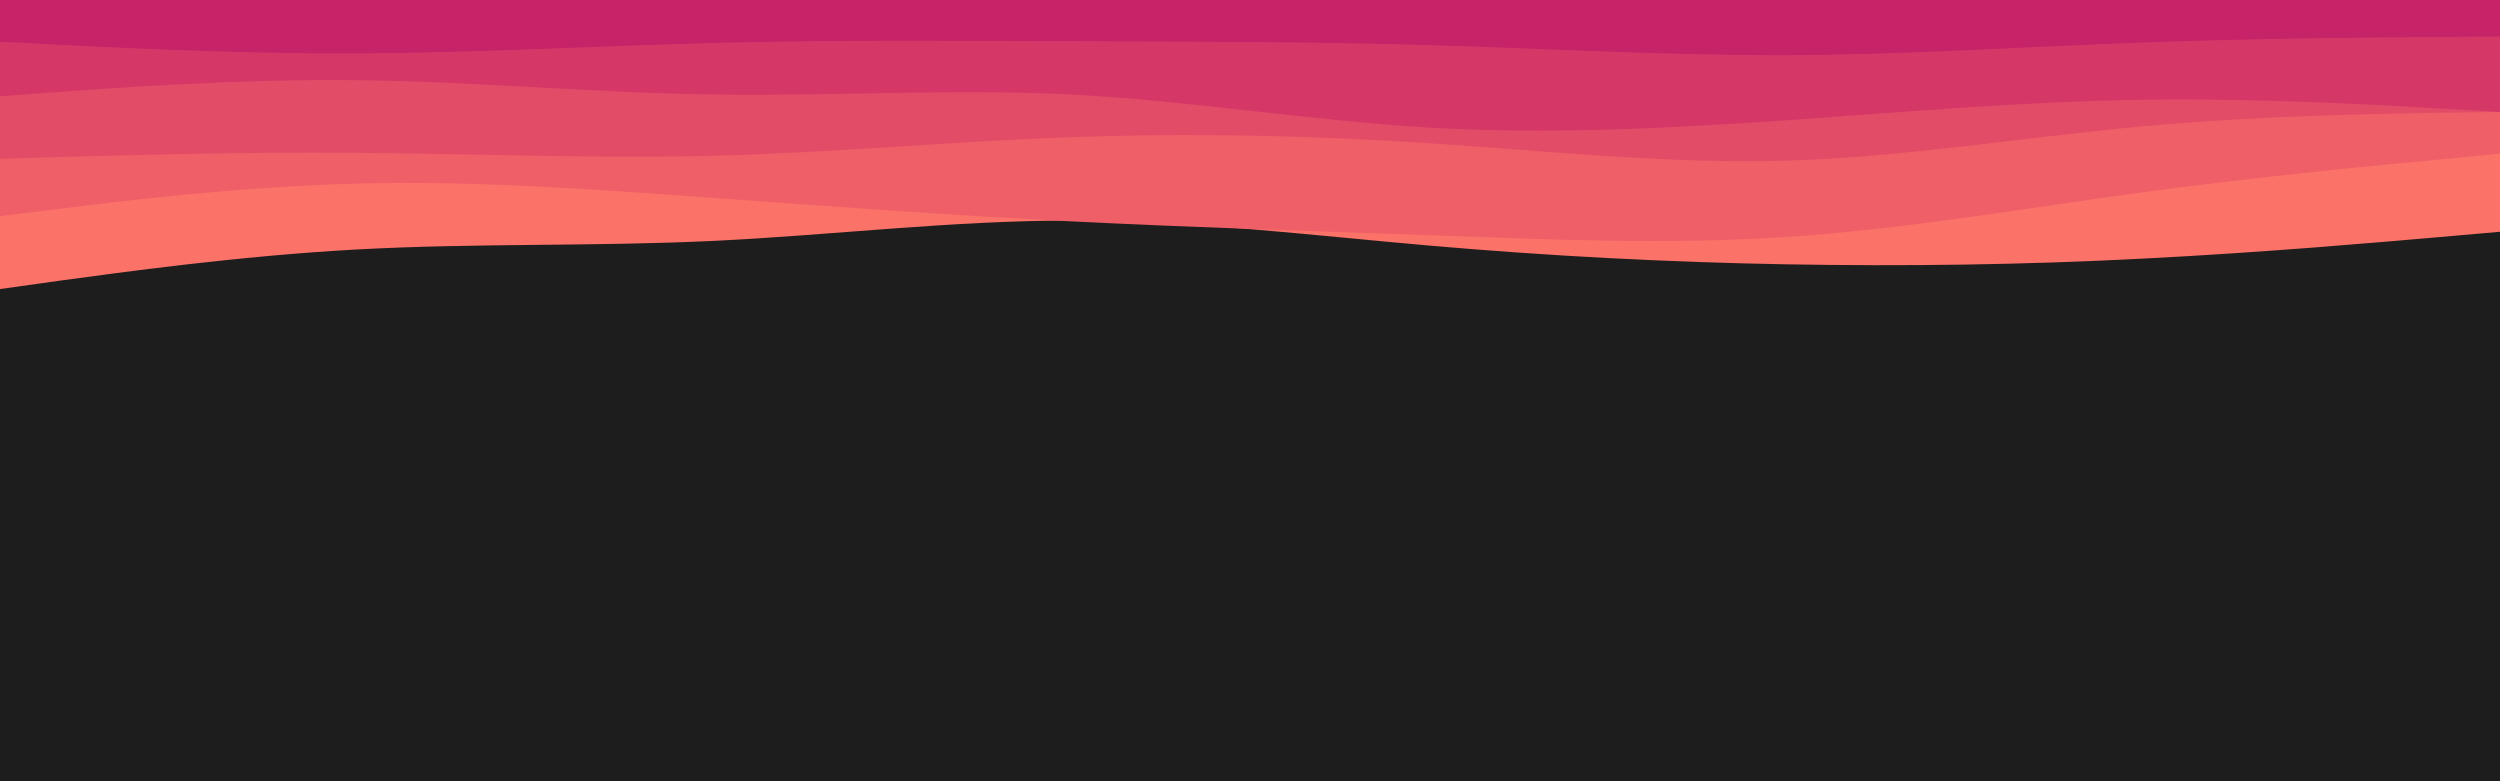 <svg id="visual" viewBox="0 0 960 300" width="960" height="300" xmlns="http://www.w3.org/2000/svg" xmlns:xlink="http://www.w3.org/1999/xlink" version="1.1"><rect x="0" y="0" width="960" height="300" fill="#1d1d1d"></rect><path d="M0 111L22.8 107.8C45.7 104.7 91.3 98.3 137 95.8C182.7 93.3 228.3 94.7 274 92.5C319.7 90.3 365.3 84.7 411.2 84.7C457 84.7 503 90.3 548.8 94.3C594.7 98.3 640.3 100.7 686 101.5C731.7 102.3 777.3 101.7 823 99.3C868.7 97 914.3 93 937.2 91L960 89L960 0L937.2 0C914.3 0 868.7 0 823 0C777.3 0 731.7 0 686 0C640.3 0 594.7 0 548.8 0C503 0 457 0 411.2 0C365.3 0 319.7 0 274 0C228.3 0 182.7 0 137 0C91.3 0 45.7 0 22.8 0L0 0Z" fill="#fa7268"></path><path d="M0 83L22.8 80.2C45.7 77.3 91.3 71.7 137 70.5C182.7 69.3 228.3 72.7 274 76C319.7 79.3 365.3 82.7 411.2 85C457 87.3 503 88.7 548.8 90.3C594.7 92 640.3 94 686 91C731.7 88 777.3 80 823 73.8C868.7 67.7 914.3 63.3 937.2 61.2L960 59L960 0L937.2 0C914.3 0 868.7 0 823 0C777.3 0 731.7 0 686 0C640.3 0 594.7 0 548.8 0C503 0 457 0 411.2 0C365.3 0 319.7 0 274 0C228.3 0 182.7 0 137 0C91.3 0 45.7 0 22.8 0L0 0Z" fill="#ef5f67"></path><path d="M0 61L22.8 60.3C45.7 59.7 91.3 58.3 137 58.7C182.7 59 228.3 61 274 59.8C319.7 58.7 365.3 54.3 411.2 52.7C457 51 503 52 548.8 55C594.7 58 640.3 63 686 61.7C731.7 60.3 777.3 52.7 823 48.5C868.7 44.3 914.3 43.7 937.2 43.3L960 43L960 0L937.2 0C914.3 0 868.7 0 823 0C777.3 0 731.7 0 686 0C640.3 0 594.7 0 548.8 0C503 0 457 0 411.2 0C365.3 0 319.7 0 274 0C228.3 0 182.7 0 137 0C91.3 0 45.7 0 22.8 0L0 0Z" fill="#e34c67"></path><path d="M0 37L22.8 35.3C45.7 33.7 91.3 30.3 137 30.8C182.7 31.3 228.3 35.7 274 36.3C319.7 37 365.3 34 411.2 36.3C457 38.7 503 46.3 548.8 49C594.7 51.7 640.3 49.3 686 46.2C731.7 43 777.3 39 823 38.3C868.7 37.7 914.3 40.3 937.2 41.7L960 43L960 0L937.2 0C914.3 0 868.7 0 823 0C777.3 0 731.7 0 686 0C640.3 0 594.7 0 548.8 0C503 0 457 0 411.2 0C365.3 0 319.7 0 274 0C228.3 0 182.7 0 137 0C91.3 0 45.7 0 22.8 0L0 0Z" fill="#d53867"></path><path d="M0 16L22.8 17.2C45.7 18.3 91.3 20.7 137 20.5C182.7 20.3 228.3 17.7 274 16.5C319.7 15.3 365.3 15.7 411.2 15.8C457 16 503 16 548.8 17.3C594.7 18.7 640.3 21.3 686 21.2C731.7 21 777.3 18 823 16.3C868.7 14.7 914.3 14.3 937.2 14.2L960 14L960 0L937.2 0C914.3 0 868.7 0 823 0C777.3 0 731.7 0 686 0C640.3 0 594.7 0 548.8 0C503 0 457 0 411.2 0C365.3 0 319.7 0 274 0C228.3 0 182.7 0 137 0C91.3 0 45.7 0 22.8 0L0 0Z" fill="#c62368"></path></svg>